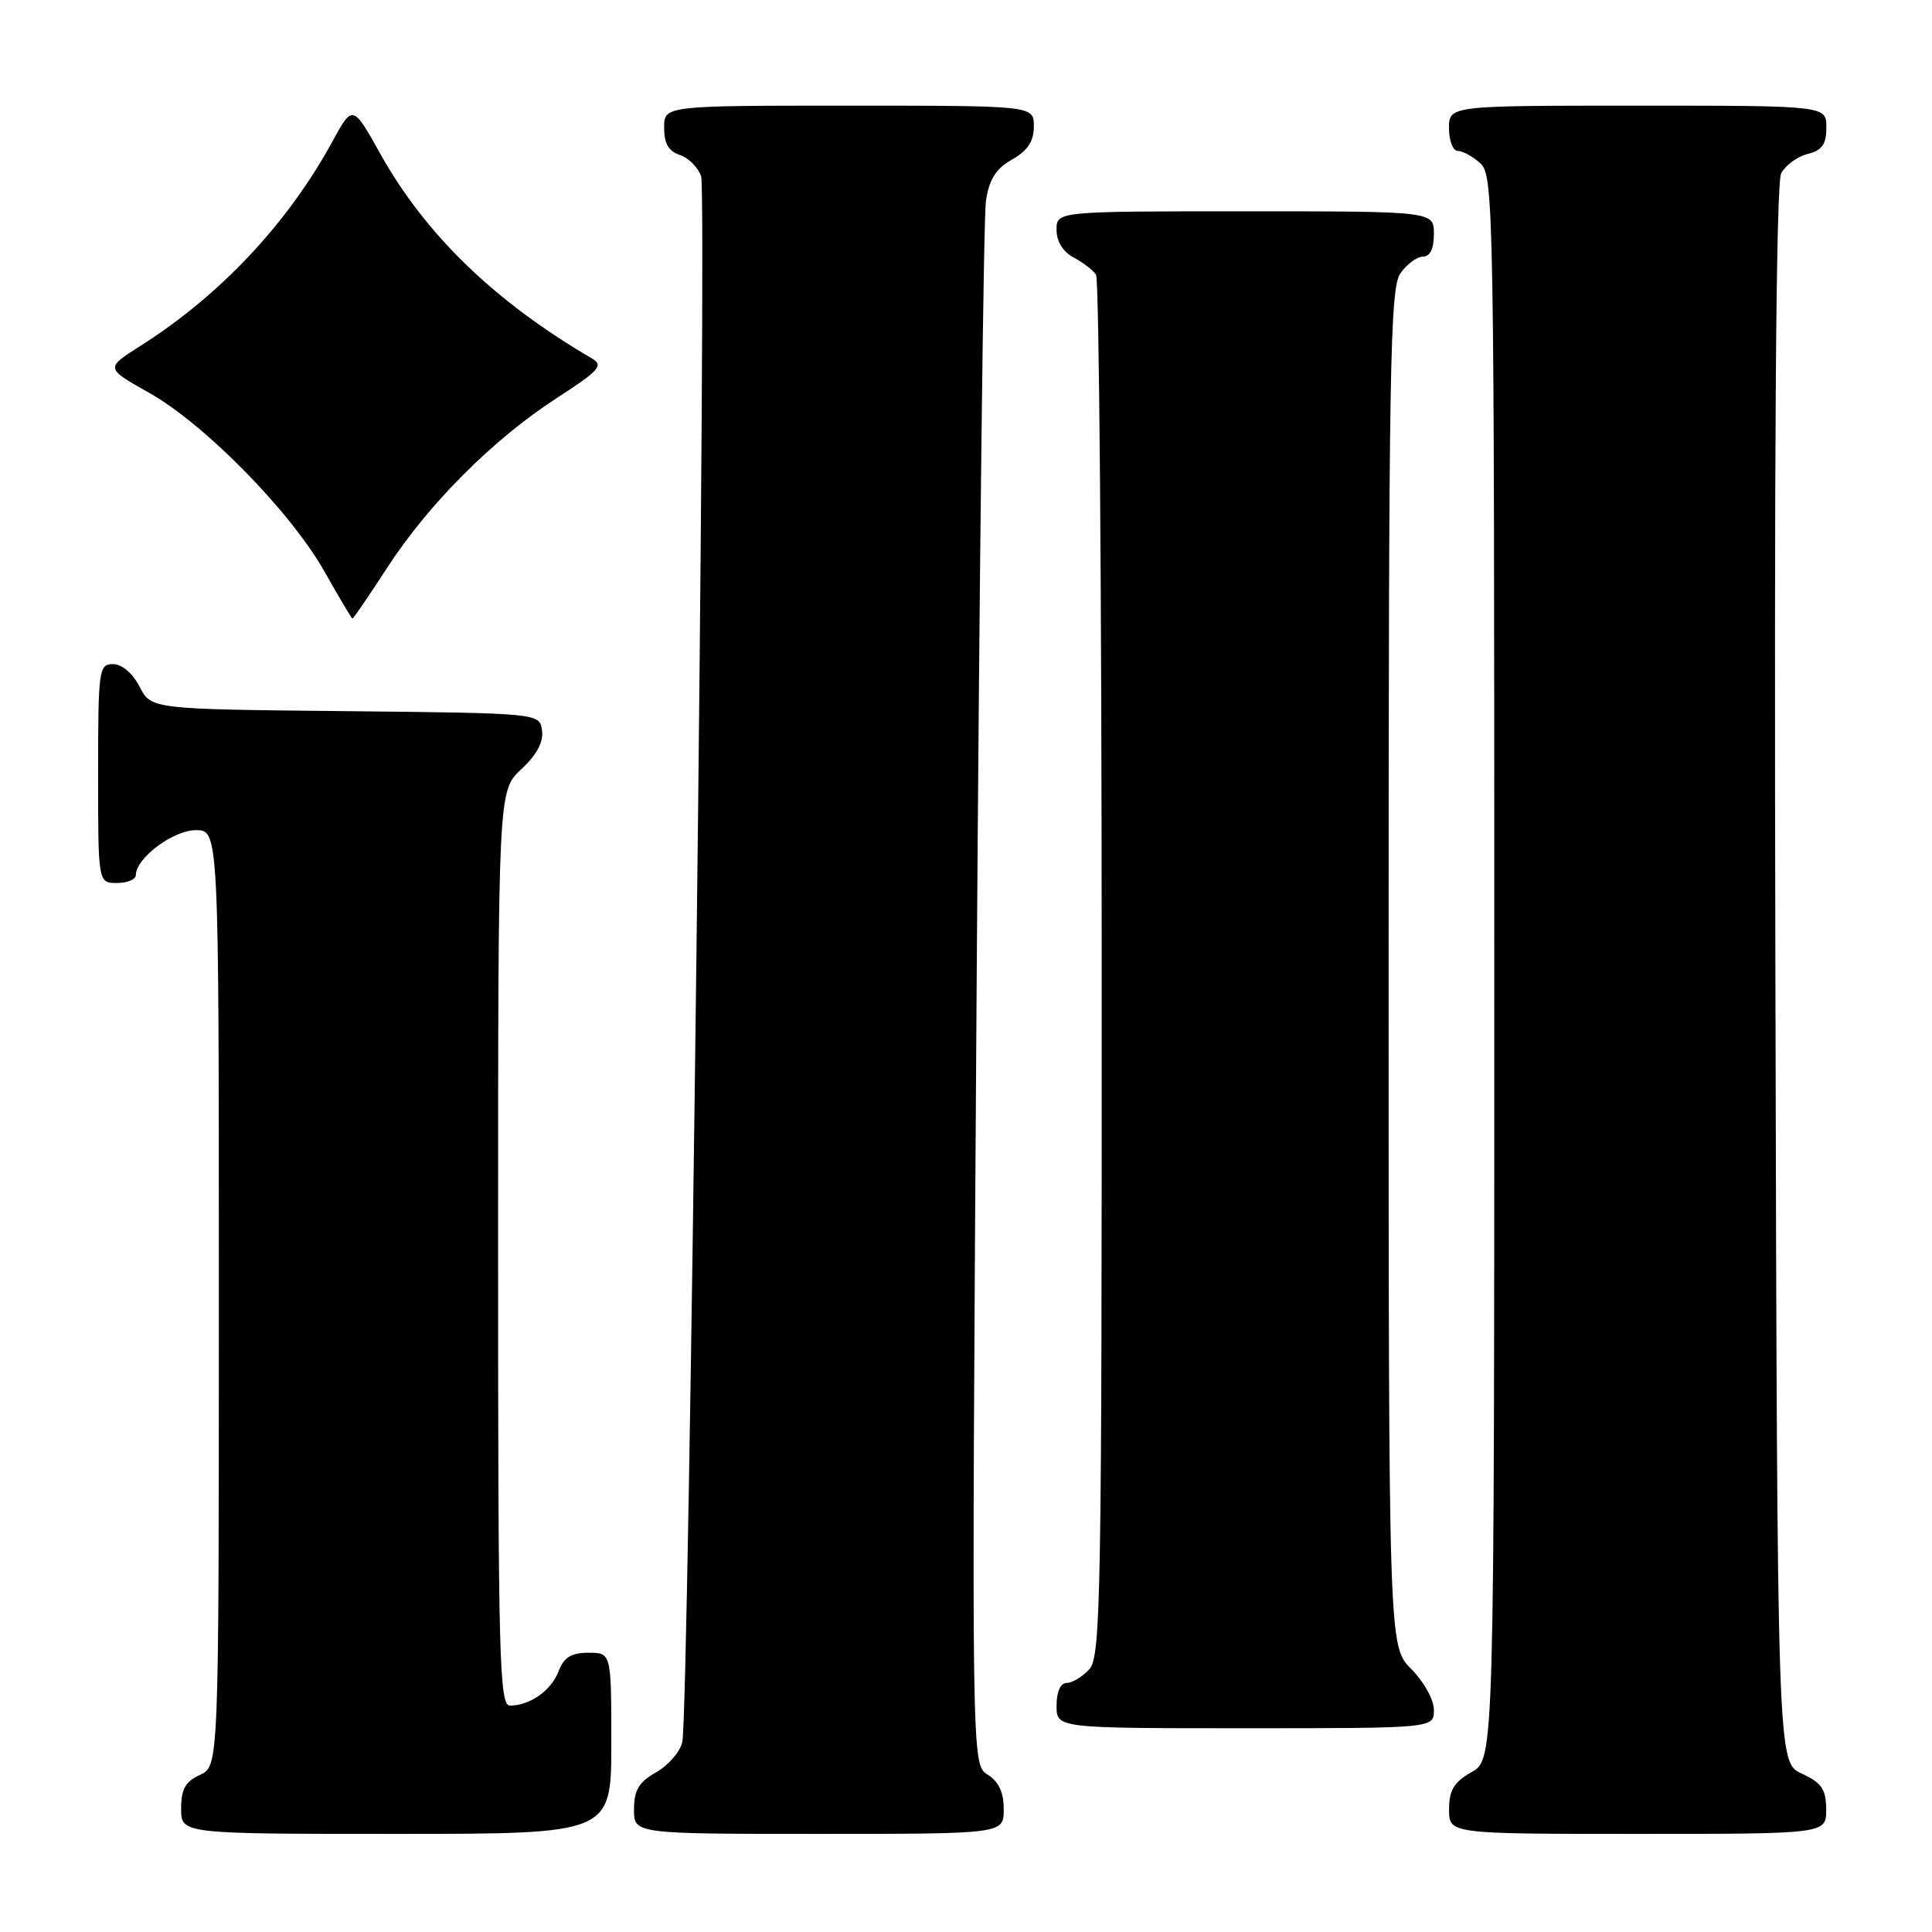 <?xml version="1.0" encoding="UTF-8" standalone="no"?>
<!DOCTYPE svg PUBLIC "-//W3C//DTD SVG 1.1//EN" "http://www.w3.org/Graphics/SVG/1.1/DTD/svg11.dtd" >
<svg xmlns="http://www.w3.org/2000/svg" xmlns:xlink="http://www.w3.org/1999/xlink" version="1.1" viewBox="0 0 256 256">
 <g >
 <path fill="currentColor"
d=" M 81.00 231.00 C 81.00 219.00 81.00 219.00 77.98 219.00 C 75.69 219.00 74.72 219.60 74.02 221.44 C 73.05 224.00 70.22 226.00 67.57 226.00 C 66.16 226.00 66.00 219.73 66.00 165.40 C 66.00 104.80 66.00 104.80 69.07 101.93 C 71.13 100.01 72.04 98.31 71.82 96.78 C 71.50 94.50 71.50 94.50 45.77 94.23 C 20.03 93.97 20.03 93.97 18.49 90.98 C 17.57 89.20 16.15 88.00 14.97 88.00 C 13.10 88.00 13.00 88.73 13.00 102.50 C 13.00 117.00 13.00 117.00 15.50 117.00 C 16.88 117.00 18.00 116.53 18.00 115.95 C 18.00 113.71 22.96 110.00 25.95 110.00 C 29.00 110.00 29.00 110.00 29.00 172.02 C 29.00 234.04 29.00 234.04 26.50 235.18 C 24.56 236.07 24.00 237.07 24.00 239.66 C 24.00 243.00 24.00 243.00 52.50 243.00 C 81.00 243.00 81.00 243.00 81.00 231.00 Z  M 133.00 239.74 C 133.00 237.50 132.34 236.07 130.87 235.15 C 128.73 233.81 128.73 233.81 129.40 132.16 C 129.77 76.25 130.32 28.76 130.64 26.64 C 131.07 23.76 131.94 22.37 134.10 21.14 C 136.18 19.96 136.99 18.73 136.99 16.75 C 137.00 14.00 137.00 14.00 112.50 14.00 C 88.00 14.00 88.00 14.00 88.00 16.93 C 88.00 19.01 88.60 20.05 90.06 20.52 C 91.19 20.88 92.47 22.15 92.90 23.34 C 93.70 25.54 91.29 226.58 90.41 230.82 C 90.14 232.09 88.60 233.89 86.97 234.82 C 84.65 236.14 84.01 237.20 84.01 239.75 C 84.00 243.00 84.00 243.00 108.50 243.00 C 133.00 243.00 133.00 243.00 133.00 239.74 Z  M 241.98 239.75 C 241.96 237.07 241.39 236.24 238.73 235.00 C 235.50 233.50 235.50 233.50 235.25 129.19 C 235.07 58.84 235.33 24.26 236.02 22.95 C 236.59 21.89 238.17 20.74 239.53 20.40 C 241.44 19.92 242.00 19.13 242.00 16.89 C 242.00 14.00 242.00 14.00 217.00 14.00 C 192.00 14.00 192.00 14.00 192.00 17.00 C 192.00 18.65 192.53 20.00 193.17 20.00 C 193.82 20.00 195.17 20.74 196.17 21.65 C 197.92 23.24 198.00 27.85 198.00 128.20 C 198.00 233.09 198.00 233.09 195.01 234.80 C 192.65 236.14 192.01 237.19 192.01 239.75 C 192.00 243.00 192.00 243.00 217.00 243.00 C 242.00 243.00 242.00 243.00 241.98 239.75 Z  M 190.00 226.58 C 190.00 225.22 188.68 222.84 187.00 221.15 C 184.00 218.15 184.00 218.15 184.00 128.30 C 184.00 48.59 184.18 38.19 185.56 36.22 C 186.41 35.00 187.76 34.00 188.56 34.00 C 189.49 34.00 190.00 32.95 190.00 31.00 C 190.00 28.00 190.00 28.00 165.00 28.00 C 140.00 28.00 140.00 28.00 140.00 30.46 C 140.00 32.00 140.85 33.37 142.25 34.11 C 143.49 34.77 144.83 35.79 145.23 36.40 C 145.64 37.00 145.98 78.41 145.98 128.42 C 146.00 211.63 145.86 219.50 144.35 221.17 C 143.43 222.18 142.08 223.00 141.35 223.00 C 140.52 223.00 140.00 224.15 140.00 226.00 C 140.00 229.00 140.00 229.00 165.00 229.00 C 190.00 229.00 190.00 229.00 190.00 226.58 Z  M 51.29 75.25 C 56.80 66.75 65.36 58.19 73.75 52.76 C 79.35 49.14 80.01 48.42 78.49 47.53 C 65.59 40.00 56.41 31.13 50.41 20.41 C 46.73 13.83 46.73 13.83 44.00 18.83 C 38.10 29.63 29.15 39.15 18.61 45.83 C 13.95 48.78 13.95 48.78 19.73 52.03 C 27.12 56.18 38.50 67.78 43.00 75.74 C 44.92 79.15 46.59 81.95 46.70 81.97 C 46.81 81.99 48.88 78.96 51.29 75.25 Z "/>
</g>
</svg>